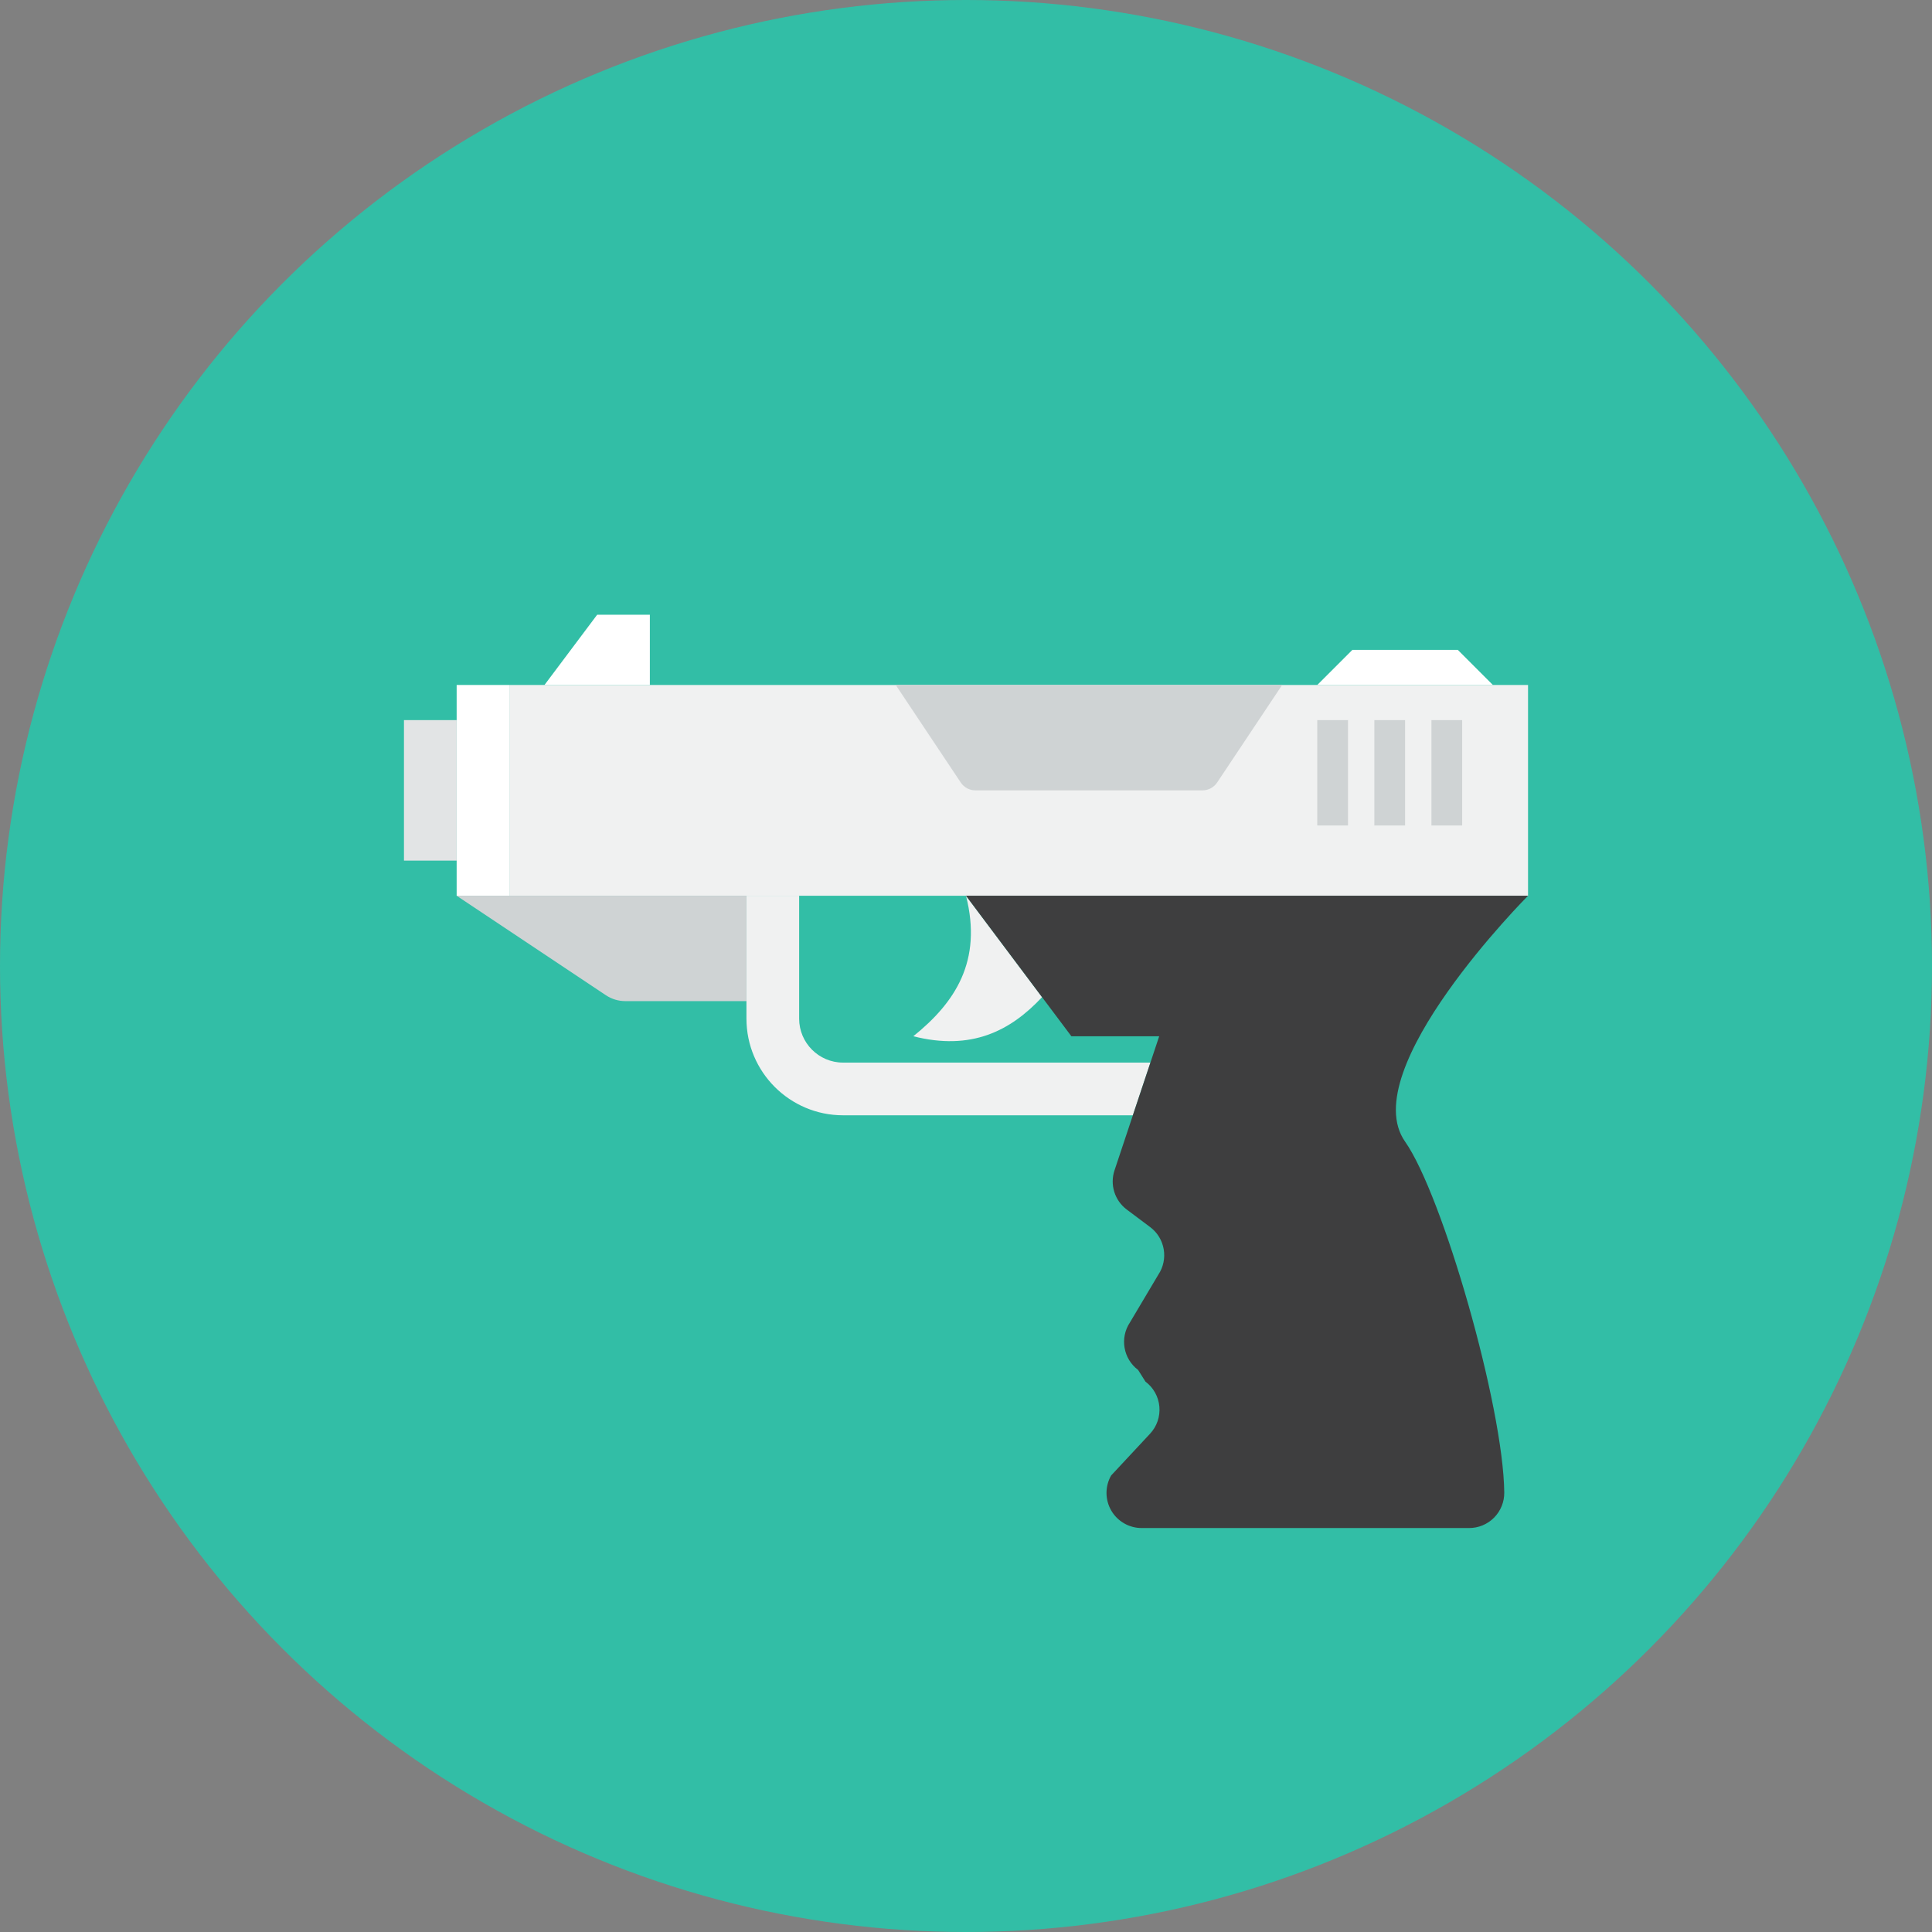 <?xml version="1.0" encoding="iso-8859-1"?>
<!-- Generator: Adobe Illustrator 17.1.0, SVG Export Plug-In . SVG Version: 6.00 Build 0)  -->
<!DOCTYPE svg PUBLIC "-//W3C//DTD SVG 1.0//EN" "http://www.w3.org/TR/2001/REC-SVG-20010904/DTD/svg10.dtd">
<svg version="1.0" xmlns="http://www.w3.org/2000/svg" xmlns:xlink="http://www.w3.org/1999/xlink" x="0px" y="0px" width="110px"
	 height="110px" viewBox="0 0 110 110" style="enable-background:new 0 0 110 110;" xml:space="preserve">
<rect x="0" y="0" width="110" height="110" fill="#808080" stroke="none"/>
<g id="Artboard">
</g>
<g id="Multicolor">
	<circle style="fill:#32BEA6;" cx="55" cy="55" r="55"/>
	<g>
		<g>
			<rect x="29" y="39" style="fill:#F0F1F1;" width="58" height="12"/>
		</g>
		<g>
			<path style="fill:#CFD3D4;" d="M69.297,44.555C69.111,44.833,68.799,45,68.465,45h-12.93c-0.334,0-0.647-0.167-0.832-0.445L51,39
				h22L69.297,44.555z"/>
		</g>
		<g>
			<rect x="26" y="39" style="fill:#FFFFFF;" width="3" height="12"/>
		</g>
		<g>
			<rect x="23" y="41" style="fill:#E2E4E5;" width="3" height="8"/>
		</g>
		<g>
			<polygon style="fill:#FFFFFF;" points="37,35 34,35 31,39 37,39 			"/>
		</g>
		<g>
			<polygon style="fill:#FFFFFF;" points="83,37 77,37 75,39 85,39 			"/>
		</g>
		<g>
			<rect x="75" y="41" style="fill:#CFD3D4;" width="1.75" height="6"/>
		</g>
		<g>
			<rect x="78.25" y="41" style="fill:#CFD3D4;" width="1.75" height="6"/>
		</g>
		<g>
			<rect x="81.5" y="41" style="fill:#CFD3D4;" width="1.75" height="6"/>
		</g>
		<g>
			<path style="fill:#CFD3D4;" d="M26,51l8.496,5.664C34.825,56.883,35.211,57,35.606,57H42.5v-6H26z"/>
		</g>
		<g>
			<path style="fill:#F0F1F1;" d="M55,51c0.945,3.716-0.615,6.081-3,8c3.297,0.838,5.528-0.296,7.33-2.227L55,51z"/>
		</g>
		<g>
			<path style="fill:#F0F1F1;" d="M65.5,60.5H48c-1.378,0-2.5-1.122-2.5-2.5v-7h-3v7c0,3.033,2.467,5.5,5.5,5.5h16.5L65.5,60.5z"/>
		</g>
		<g>
			<path style="fill:#3E3E3F;" d="M55,51h32c0,0-9.875,9.91-7,14c2.127,3.026,5.596,15.064,5.646,19.979
				c0.006,0.534-0.203,1.048-0.578,1.428C84.692,86.786,84.181,87,83.647,87H65c-0.713,0-1.372-0.38-1.73-0.996
				s-0.36-1.377-0.007-1.996l2.218-2.38c0.387-0.415,0.579-0.975,0.529-1.541c-0.05-0.565-0.338-1.083-0.792-1.423L64.8,78
				c-0.849-0.637-1.053-1.826-0.464-2.709l1.614-2.716c0.589-0.883,0.385-2.073-0.464-2.709l-1.333-1
				c-0.689-0.517-0.97-1.416-0.697-2.232L66,59h-5L55,51z"/>
		</g>
	</g>
</g>
</svg>
